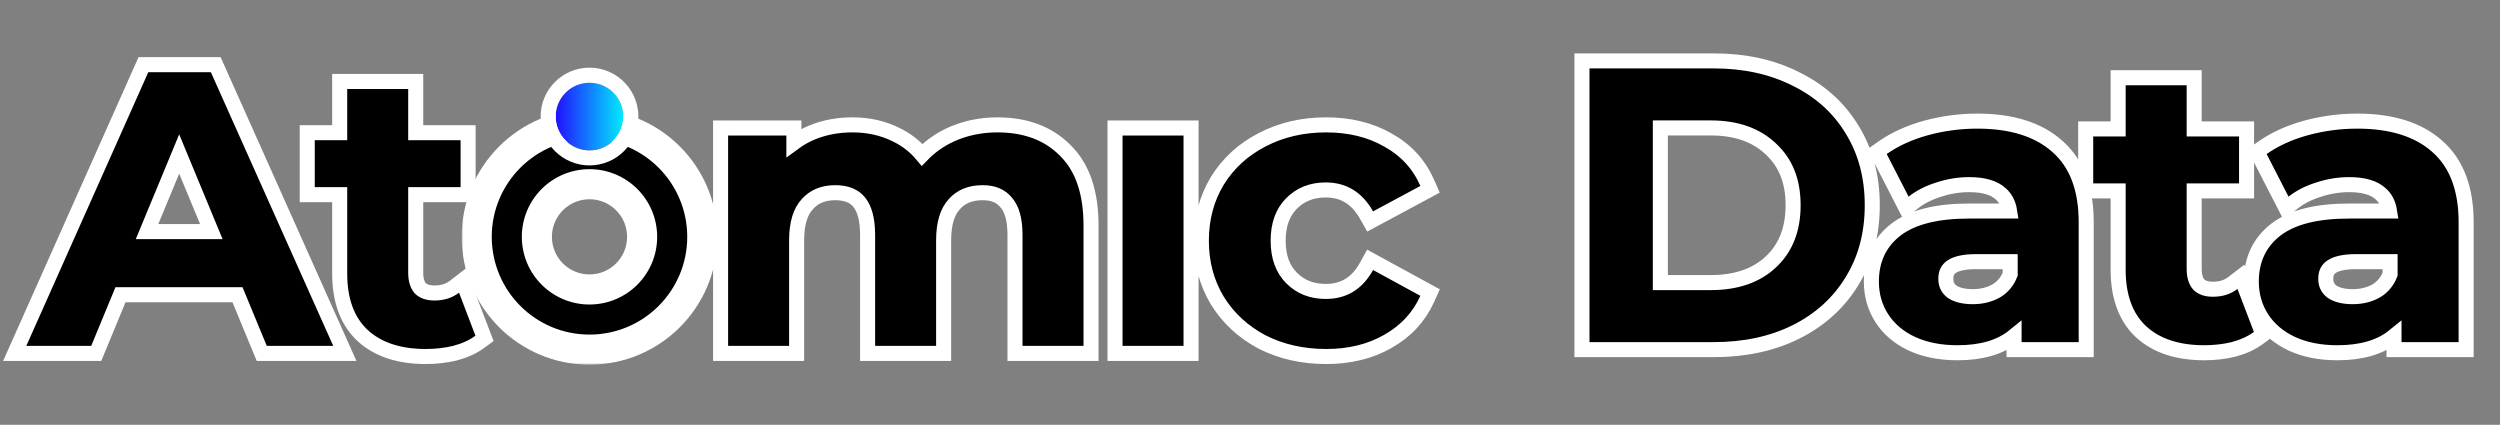 <svg width="665" height="113" viewBox="0 0 665 113" fill="none" xmlns="http://www.w3.org/2000/svg">
<rect x="0" y="0" width="665" height="113" fill="#808080" stroke="none"/>
<path d="M24.264 94H25.601L26.112 92.764L32.049 78.4H63.175L69.112 92.764L69.623 94H70.96H88.64H91.725L90.466 91.184L57.914 18.384L57.385 17.2H56.088H39.448H38.15L37.621 18.386L5.173 91.186L3.919 94H7H24.264ZM127.658 90.904L128.879 90.001L128.338 88.583L123.97 77.143L123.011 74.633L120.882 76.271C119.473 77.354 117.733 77.936 115.549 77.936C113.748 77.936 112.585 77.449 111.803 76.689C111.069 75.845 110.581 74.551 110.581 72.552V51.776H122.517H124.517V49.776V37.296V35.296H122.517H110.581V23.672V21.672H108.581H92.357H90.357V23.672V35.296H83.725H81.725V37.296V49.776V51.776H83.725H90.357V72.76C90.357 79.708 92.267 85.303 96.394 89.192L96.4 89.198L96.407 89.204C100.56 93.043 106.272 94.832 113.261 94.832C115.971 94.832 118.557 94.539 121.012 93.944L121.033 93.939L121.053 93.933C123.6 93.259 125.819 92.263 127.658 90.904ZM288.214 94H290.214V92V59.968C290.214 51.414 288.058 44.641 283.389 40.042C278.85 35.433 272.752 33.216 265.334 33.216C260.912 33.216 256.781 34.065 252.968 35.785L252.961 35.788L252.955 35.791C250.017 37.142 247.456 38.94 245.287 41.182C243.386 38.912 241.066 37.117 238.341 35.811C234.849 34.069 230.972 33.216 226.75 33.216C222.91 33.216 219.322 33.882 216.009 35.237L216.002 35.24L215.994 35.243C214.251 35.973 212.643 36.88 211.174 37.963V36.048V34.048H209.174H193.678H191.678V36.048V92V94H193.678H209.902H211.902V92V63.92C211.902 59.333 212.955 56.266 214.706 54.349L214.716 54.339L214.725 54.329C216.516 52.314 218.925 51.256 222.174 51.256C225.272 51.256 227.276 52.198 228.571 53.81C229.933 55.506 230.782 58.276 230.782 62.464V92V94H232.782H249.006H251.006V92V63.92C251.006 59.333 252.059 56.266 253.81 54.349L253.82 54.339L253.829 54.329C255.613 52.322 258.051 51.256 261.382 51.256C264.304 51.256 266.28 52.184 267.63 53.845L267.652 53.872L267.674 53.898C269.094 55.527 269.99 58.253 269.99 62.464V92V94H271.99H288.214ZM298.596 34.048H296.596V36.048V92V94H298.596H314.82H316.82V92V36.048V34.048H314.82H298.596ZM335.702 90.96L335.717 90.968L335.733 90.976C340.827 93.56 346.516 94.832 352.758 94.832C358.937 94.832 364.419 93.522 369.136 90.828C373.924 88.133 377.45 84.355 379.643 79.513L380.41 77.822L378.779 76.932L366.195 70.068L364.451 69.117L363.488 70.855C362.202 73.176 360.666 74.82 358.916 75.89C357.172 76.957 355.107 77.52 352.654 77.52C348.909 77.52 345.931 76.313 343.564 73.946C341.245 71.627 339.99 68.402 339.99 64.024C339.99 59.646 341.245 56.421 343.564 54.102C345.931 51.735 348.909 50.528 352.654 50.528C357.346 50.528 360.908 52.648 363.498 57.211L364.463 58.91L366.184 57.986L378.768 51.226L380.396 50.351L379.653 48.659C377.465 43.68 373.937 39.85 369.126 37.214C364.411 34.524 358.932 33.216 352.758 33.216C346.509 33.216 340.814 34.526 335.716 37.185C330.693 39.772 326.709 43.414 323.809 48.099L323.803 48.109L323.797 48.119C320.958 52.826 319.558 58.146 319.558 64.024C319.558 69.902 320.958 75.222 323.797 79.929L323.803 79.939L323.809 79.949C326.708 84.63 330.686 88.304 335.702 90.96ZM47.664 40.963L56.215 61.608H39.113L47.664 40.963Z" fill="black" stroke="white" stroke-width="4"/>
<mask id="path-2-outside-1" maskUnits="userSpaceOnUse" x="122.806" y="29" width="68" height="68" fill="black">
<rect fill="white" x="122.806" y="29" width="68" height="68"/>
<path fill-rule="evenodd" clip-rule="evenodd" d="M156.806 93C173.374 93 186.806 79.569 186.806 63C186.806 46.431 173.374 33 156.806 33C140.237 33 126.806 46.431 126.806 63C126.806 79.569 140.237 93 156.806 93ZM156.806 77C164.538 77 170.806 70.732 170.806 63C170.806 55.268 164.538 49 156.806 49C149.074 49 142.806 55.268 142.806 63C142.806 70.732 149.074 77 156.806 77Z"/>
</mask>
<path fill-rule="evenodd" clip-rule="evenodd" d="M156.806 93C173.374 93 186.806 79.569 186.806 63C186.806 46.431 173.374 33 156.806 33C140.237 33 126.806 46.431 126.806 63C126.806 79.569 140.237 93 156.806 93ZM156.806 77C164.538 77 170.806 70.732 170.806 63C170.806 55.268 164.538 49 156.806 49C149.074 49 142.806 55.268 142.806 63C142.806 70.732 149.074 77 156.806 77Z" fill="black"/>
<path d="M182.806 63C182.806 77.359 171.165 89 156.806 89V97C175.583 97 190.806 81.778 190.806 63H182.806ZM156.806 37C171.165 37 182.806 48.641 182.806 63H190.806C190.806 44.222 175.583 29 156.806 29V37ZM130.806 63C130.806 48.641 142.446 37 156.806 37V29C138.028 29 122.806 44.222 122.806 63H130.806ZM156.806 89C142.446 89 130.806 77.359 130.806 63H122.806C122.806 81.778 138.028 97 156.806 97V89ZM166.806 63C166.806 68.523 162.329 73 156.806 73V81C166.747 81 174.806 72.941 174.806 63H166.806ZM156.806 53C162.329 53 166.806 57.477 166.806 63H174.806C174.806 53.059 166.747 45 156.806 45V53ZM146.806 63C146.806 57.477 151.283 53 156.806 53V45C146.865 45 138.806 53.059 138.806 63H146.806ZM156.806 73C151.283 73 146.806 68.523 146.806 63H138.806C138.806 72.941 146.865 81 156.806 81V73Z" fill="white" mask="url(#path-2-outside-1)"/>
<path d="M156.806 40C151.835 40 147.806 35.971 147.806 31C147.806 26.029 151.835 22 156.806 22C159.088 22 161.172 22.85 162.759 24.25C164.627 25.899 165.806 28.312 165.806 31C165.806 35.971 161.776 40 156.806 40Z" fill="url(#paint0_linear)"/>
<path fill-rule="evenodd" clip-rule="evenodd" d="M156.806 44C149.626 44 143.806 38.18 143.806 31C143.806 23.82 149.626 18 156.806 18C160.1 18 163.116 19.23 165.406 21.251C168.098 23.627 169.806 27.117 169.806 31C169.806 38.18 163.985 44 156.806 44ZM147.806 31C147.806 35.971 151.835 40 156.806 40C161.776 40 165.806 35.971 165.806 31C165.806 28.312 164.627 25.899 162.759 24.25C161.172 22.85 159.088 22 156.806 22C151.835 22 147.806 26.029 147.806 31Z" fill="white"/>
<path d="M422.806 16.2H420.806V18.2V91V93H422.806H455.878C464.036 93 471.316 91.46 477.668 88.321L477.676 88.317C484.089 85.111 489.094 80.599 492.63 74.782C496.245 68.951 498.022 62.2 498.022 54.6C498.022 47 496.245 40.249 492.63 34.418C489.094 28.601 484.087 24.122 477.672 20.985C471.319 17.775 464.037 16.2 455.878 16.2H422.806ZM471.035 39.617L471.047 39.628L471.059 39.639C474.946 43.218 476.966 48.123 476.966 54.6C476.966 61.076 474.946 66.025 471.047 69.676C467.201 73.273 461.944 75.168 455.046 75.168H441.654V34.032H455.046C461.935 34.032 467.188 35.956 471.035 39.617ZM532.166 51.532C533.404 52.61 534.238 54.096 534.557 56.136H523.808C515.451 56.136 508.864 57.646 504.403 61.011L504.396 61.017L504.389 61.022C499.979 64.408 497.784 69.103 497.784 74.88C497.784 78.498 498.713 81.793 500.602 84.704C502.495 87.623 505.194 89.866 508.61 91.46L508.617 91.464L508.625 91.467C512.127 93.066 516.166 93.832 520.688 93.832C526.932 93.832 532.044 92.422 535.744 89.409V91V93H537.744H552.928H554.928V91V59.072C554.928 50.389 552.494 43.549 547.287 38.96C542.154 34.367 534.955 32.216 525.992 32.216C521.308 32.216 516.728 32.829 512.255 34.055L512.247 34.057C507.835 35.287 503.979 37.039 500.712 39.341L499.29 40.343L500.085 41.89L505.909 53.226L507.022 55.393L508.93 53.879C510.722 52.458 512.924 51.314 515.572 50.474L515.586 50.47L515.6 50.465C518.314 49.561 521.047 49.112 523.808 49.112C527.845 49.112 530.5 50.028 532.139 51.508L532.152 51.52L532.166 51.532ZM600.728 89.904L601.949 89.001L601.407 87.583L597.039 76.143L596.081 73.633L593.952 75.271C592.543 76.354 590.803 76.936 588.619 76.936C586.818 76.936 585.655 76.449 584.873 75.689C584.139 74.845 583.651 73.551 583.651 71.552V50.776H595.587H597.587V48.776V36.296V34.296H595.587H583.651V22.672V20.672H581.651H565.427H563.427V22.672V34.296H556.795H554.795V36.296V48.776V50.776H556.795H563.427V71.76C563.427 78.708 565.337 84.303 569.463 88.192L569.47 88.198L569.477 88.204C573.63 92.043 579.341 93.832 586.331 93.832C589.041 93.832 591.627 93.539 594.082 92.944L594.103 92.939L594.123 92.933C596.67 92.259 598.889 91.263 600.728 89.904ZM633.229 51.532C634.467 52.61 635.301 54.096 635.62 56.136H624.87C616.514 56.136 609.927 57.646 605.466 61.011L605.459 61.017L605.452 61.022C601.042 64.408 598.846 69.103 598.846 74.88C598.846 78.498 599.776 81.793 601.664 84.704C603.557 87.623 606.257 89.866 609.673 91.46L609.68 91.464L609.688 91.467C613.19 93.066 617.228 93.832 621.75 93.832C627.995 93.832 633.107 92.422 636.806 89.409V91V93H638.806H653.99H655.99V91V59.072C655.99 50.389 653.557 43.55 648.351 38.961C643.217 34.367 636.018 32.216 627.054 32.216C622.371 32.216 617.79 32.829 613.317 34.055L613.309 34.057C608.898 35.287 605.042 37.039 601.774 39.341L600.353 40.343L601.147 41.89L606.971 53.226L608.085 55.393L609.993 53.879C611.785 52.458 613.987 51.314 616.635 50.474L616.649 50.47L616.663 50.465C619.377 49.561 622.11 49.112 624.87 49.112C628.908 49.112 631.563 50.028 633.202 51.508L633.215 51.52L633.229 51.532ZM531.102 77.322C529.297 78.366 527.197 78.912 524.744 78.912C522.184 78.912 520.394 78.385 519.179 77.539C518.109 76.687 517.592 75.619 517.592 74.152C517.592 72.564 518.146 71.592 519.185 70.91C520.37 70.132 522.403 69.6 525.576 69.6H534.704V72.955C533.942 74.881 532.745 76.31 531.102 77.322ZM632.165 77.322C630.36 78.365 628.259 78.912 625.806 78.912C623.247 78.912 621.457 78.385 620.242 77.539C619.172 76.687 618.654 75.619 618.654 74.152C618.654 72.564 619.209 71.592 620.248 70.91C621.433 70.132 623.465 69.6 626.638 69.6H635.766V72.955C635.005 74.881 633.808 76.31 632.165 77.322Z" fill="black" stroke="white" stroke-width="4"/>
<defs>
<linearGradient id="paint0_linear" x1="165.806" y1="31" x2="147.806" y2="31" gradientUnits="userSpaceOnUse">
<stop stop-color="#01ECFF"/>
<stop offset="1" stop-color="#2210FF"/>
</linearGradient>
</defs>
</svg>
